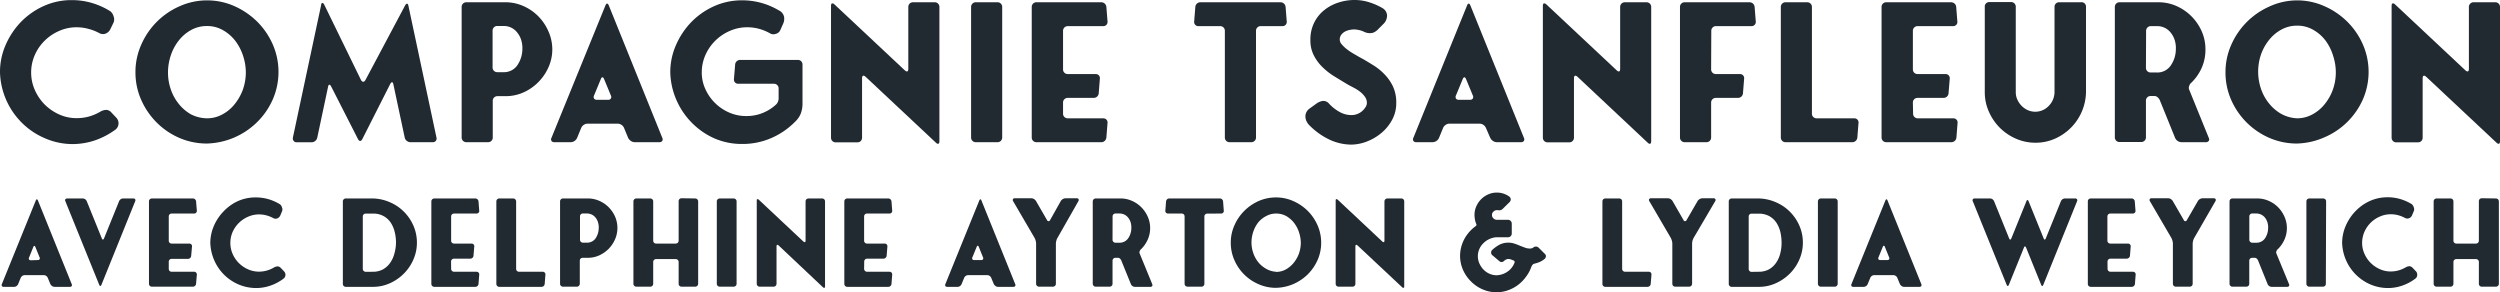 <svg id="Layer_1" data-name="Layer 1" xmlns="http://www.w3.org/2000/svg" viewBox="0 0 463.83 54.22"><defs><style>.cls-1{fill:#212931;}</style></defs><path class="cls-1" d="M36,90.38a14.28,14.28,0,0,1-3.76,2,13.06,13.06,0,0,1-4.35.72A12.84,12.84,0,0,1,22.82,92a13.46,13.46,0,0,1-4.18-2.8,13.76,13.76,0,0,1-4.11-9.38,12.46,12.46,0,0,1,1-5,14.46,14.46,0,0,1,2.81-4.3,13.74,13.74,0,0,1,4.23-3,12.48,12.48,0,0,1,5.28-1.13,13.14,13.14,0,0,1,3.73.53A13.64,13.64,0,0,1,35,68.46a1.79,1.79,0,0,1,.6.94,1.51,1.51,0,0,1,0,1.15L35,71.79a1.62,1.62,0,0,1-.82.79,1.38,1.38,0,0,1-1.27-.09,8.86,8.86,0,0,0-2-.77,8.2,8.2,0,0,0-2.18-.29,7.88,7.88,0,0,0-3.18.66,8.61,8.61,0,0,0-2.69,1.79A8.43,8.43,0,0,0,21,76.55a8,8,0,0,0-.69,3.31A7.84,7.84,0,0,0,21,83.08a8.89,8.89,0,0,0,1.82,2.68,9.13,9.13,0,0,0,2.68,1.84,7.77,7.77,0,0,0,3.25.69A8.53,8.53,0,0,0,31,88a8.89,8.89,0,0,0,2.14-.91,2.25,2.25,0,0,1,1.2-.33,1.37,1.37,0,0,1,.82.44l1,1.06A1.51,1.51,0,0,1,36,90.38Z" transform="translate(-14.53 -66.37)"/><path class="cls-1" d="M52.91,66.44A12.43,12.43,0,0,1,58,67.5a14.19,14.19,0,0,1,4.23,2.87,13.78,13.78,0,0,1,2.9,4.23,12.76,12.76,0,0,1,0,10.23A13.42,13.42,0,0,1,62.26,89a13.81,13.81,0,0,1-9.35,4,12.82,12.82,0,0,1-5-1,13.51,13.51,0,0,1-4.23-2.82,13.8,13.8,0,0,1-2.92-4.21,12.56,12.56,0,0,1-1.1-5.22,12.43,12.43,0,0,1,1.07-5.07,13.74,13.74,0,0,1,7.08-7.13A12.39,12.39,0,0,1,52.91,66.44Zm0,21.88a5.85,5.85,0,0,0,2.85-.71,7.28,7.28,0,0,0,2.3-1.91A9.4,9.4,0,0,0,59.59,83a9.76,9.76,0,0,0,.55-3.24,9.91,9.91,0,0,0-.5-3,9.39,9.39,0,0,0-1.43-2.78,7.64,7.64,0,0,0-2.29-2,5.87,5.87,0,0,0-3-.78,6.05,6.05,0,0,0-2.92.73,7.52,7.52,0,0,0-2.28,1.93,9,9,0,0,0-1.49,2.76,9.93,9.93,0,0,0-.53,3.19,9.42,9.42,0,0,0,.5,3.08,8.59,8.59,0,0,0,1.43,2.67,8,8,0,0,0,2.28,2A6.77,6.77,0,0,0,52.91,88.32Z" transform="translate(-14.53 -66.37)"/><path class="cls-1" d="M90.7,92.75A1,1,0,0,1,90,92.5a1,1,0,0,1-.38-.6L87.51,82c-.05-.23-.12-.36-.23-.37s-.22.09-.34.3l-5.2,10.27c-.12.21-.25.32-.39.32s-.27-.11-.39-.32l-5-9.81c-.12-.21-.23-.31-.34-.3s-.18.15-.23.41l-2,9.42a1.09,1.09,0,0,1-1.06.85H69.59A.68.68,0,0,1,69,92.5a.73.73,0,0,1-.13-.6l5.24-24.58c0-.26.13-.39.23-.4s.22.09.34.3l6.83,14c.12.21.26.32.41.32s.29-.11.41-.32L89.7,67.36q.18-.31.36-.3c.12,0,.2.15.25.41l5.2,24.43a.67.67,0,0,1-.71.85Z" transform="translate(-14.53 -66.37)"/><path class="cls-1" d="M108.29,66.79a8.15,8.15,0,0,1,3.31.69,8.88,8.88,0,0,1,2.77,1.88,9.12,9.12,0,0,1,1.89,2.78A8.2,8.2,0,0,1,117,75.5a8.1,8.1,0,0,1-.67,3.26,9.16,9.16,0,0,1-1.86,2.78,9,9,0,0,1-2.76,1.95,8.06,8.06,0,0,1-3.39.72h-1.48a.88.88,0,0,0-.64.25.86.86,0,0,0-.25.64v6.76a.84.84,0,0,1-.25.64.82.82,0,0,1-.63.25h-4a.86.86,0,0,1-.64-.25.88.88,0,0,1-.25-.64V67.68a.86.86,0,0,1,.89-.89Zm3.16,8.71a5.16,5.16,0,0,0-.18-1.57,4.14,4.14,0,0,0-.66-1.37,3.36,3.36,0,0,0-1.11-1,3.23,3.23,0,0,0-1.6-.37h-1.09a.86.86,0,0,0-.89.88v6.8a.86.86,0,0,0,.89.89h1.09a3,3,0,0,0,2.57-1.22A5.44,5.44,0,0,0,111.45,75.5Z" transform="translate(-14.53 -66.37)"/><path class="cls-1" d="M130.32,90.13a1.24,1.24,0,0,0-.48-.59,1.26,1.26,0,0,0-.72-.23h-5.56a1.29,1.29,0,0,0-.73.23,1.37,1.37,0,0,0-.48.59l-.74,1.8a1.31,1.31,0,0,1-.48.59,1.29,1.29,0,0,1-.73.23h-3a.61.61,0,0,1-.55-.23.58.58,0,0,1,0-.59l10-24.53c.09-.24.2-.36.32-.36s.22.12.32.36l9.91,24.53a.6.6,0,0,1,0,.59.62.62,0,0,1-.55.23H132.3a1.26,1.26,0,0,1-.72-.23,1.48,1.48,0,0,1-.52-.59Zm-3-5.24a.62.62,0,0,0,.54-.23.58.58,0,0,0,0-.59l-1.24-3c-.09-.24-.2-.36-.32-.36s-.22.12-.31.36l-1.24,3a.61.61,0,0,0,0,.59.63.63,0,0,0,.55.23Z" transform="translate(-14.53 -66.37)"/><path class="cls-1" d="M162,89a13.88,13.88,0,0,1-4.41,3,13.33,13.33,0,0,1-5.36,1.08,12.72,12.72,0,0,1-5.07-1A13.59,13.59,0,0,1,143,89.26a13.85,13.85,0,0,1-2.91-4.2,13.66,13.66,0,0,1-1.2-5.2,12.46,12.46,0,0,1,1-5,14.46,14.46,0,0,1,2.81-4.3,13.74,13.74,0,0,1,4.23-3,12.48,12.48,0,0,1,5.28-1.13A13.24,13.24,0,0,1,159,68.28a1.73,1.73,0,0,1,1,1.2,2.21,2.21,0,0,1-.12,1.17l-.6,1.35a1.23,1.23,0,0,1-.82.65,1.21,1.21,0,0,1-1.06-.09,8.68,8.68,0,0,0-2-.83,8.37,8.37,0,0,0-2.25-.3,7.88,7.88,0,0,0-3.18.66,8.69,8.69,0,0,0-4.55,4.46,8,8,0,0,0-.69,3.31,7.31,7.31,0,0,0,.65,3,8.56,8.56,0,0,0,4.39,4.37,7.73,7.73,0,0,0,3.21.67,7.88,7.88,0,0,0,3-.55,8.07,8.07,0,0,0,2.48-1.54,1.47,1.47,0,0,0,.41-.58,1.71,1.71,0,0,0,.12-.55V82.8a.86.86,0,0,0-.25-.64.88.88,0,0,0-.64-.25h-6.58a.81.81,0,0,1-.62-.24.83.83,0,0,1-.2-.64l.22-2.66a.94.94,0,0,1,.3-.64.92.92,0,0,1,.65-.24h10.66a.84.84,0,0,1,.89.88v7.3a5.26,5.26,0,0,1-.32,1.77A4.27,4.27,0,0,1,162,89Z" transform="translate(-14.53 -66.37)"/><path class="cls-1" d="M187.93,66.79a.86.86,0,0,1,.89.89V92.57c0,.26-.06.41-.18.46s-.27,0-.46-.18L175.11,80.6c-.19-.16-.34-.22-.46-.17s-.18.2-.18.46v11a.88.88,0,0,1-.24.64.86.86,0,0,1-.64.25h-4a.82.82,0,0,1-.63-.25.84.84,0,0,1-.25-.64V67.47c0-.26.06-.42.17-.46s.28,0,.46.17l13.07,12.25c.19.17.34.23.46.18s.18-.2.18-.46V67.68a.86.86,0,0,1,.88-.89Z" transform="translate(-14.53 -66.37)"/><path class="cls-1" d="M200.47,91.86a.88.88,0,0,1-.25.64.86.86,0,0,1-.64.25h-4a.82.82,0,0,1-.63-.25.84.84,0,0,1-.25-.64V67.68a.86.86,0,0,1,.88-.89h4a.86.86,0,0,1,.89.89Z" transform="translate(-14.53 -66.37)"/><path class="cls-1" d="M211.76,87.44a.82.82,0,0,0,.25.63.84.84,0,0,0,.64.25h6.55a.84.84,0,0,1,.62.25.82.82,0,0,1,.19.64l-.21,2.65a1,1,0,0,1-.3.64.92.92,0,0,1-.66.25h-12a.86.86,0,0,1-.64-.25.88.88,0,0,1-.25-.64V67.68a.86.86,0,0,1,.89-.89h12a1,1,0,0,1,.66.25,1,1,0,0,1,.3.64l.21,2.65a.81.81,0,0,1-.19.64.8.8,0,0,1-.62.25h-6.55a.86.86,0,0,0-.89.88v7.12a.86.86,0,0,0,.25.64.88.88,0,0,0,.64.25h5.13a.81.81,0,0,1,.62.24.79.79,0,0,1,.19.64l-.21,2.66a.94.94,0,0,1-.3.64.93.93,0,0,1-.65.24h-4.78a.88.88,0,0,0-.64.25.86.86,0,0,0-.25.64Z" transform="translate(-14.53 -66.37)"/><path class="cls-1" d="M248.44,71.22a.82.82,0,0,0-.63.25.84.84,0,0,0-.25.63V91.86a.86.86,0,0,1-.89.89h-4a.86.86,0,0,1-.89-.89V72.1a.84.84,0,0,0-.25-.63.82.82,0,0,0-.63-.25h-4a.79.79,0,0,1-.62-.25.78.78,0,0,1-.19-.64l.21-2.65a.94.94,0,0,1,.95-.89h14.84a1,1,0,0,1,.66.25,1,1,0,0,1,.3.64l.21,2.65a.78.78,0,0,1-.82.89Z" transform="translate(-14.53 -66.37)"/><path class="cls-1" d="M267.32,77.27c.7.41,1.43.84,2.17,1.31a10.5,10.5,0,0,1,2,1.67A8.28,8.28,0,0,1,273,82.48a7.06,7.06,0,0,1,.58,3,6.42,6.42,0,0,1-.74,3.07,8.3,8.3,0,0,1-1.91,2.4,9.58,9.58,0,0,1-2.66,1.62,8.33,8.33,0,0,1-3,.63h0a9.69,9.69,0,0,1-4.23-1,13.08,13.08,0,0,1-3.52-2.53A2.86,2.86,0,0,1,257,89a2.2,2.2,0,0,1-.26-.81,1.77,1.77,0,0,1,.1-.85,1.8,1.8,0,0,1,.59-.78l1.38-1a2.83,2.83,0,0,1,1.1-.46,1.37,1.37,0,0,1,1.2.5A7.55,7.55,0,0,0,263,87.1a4.42,4.42,0,0,0,2.26.62,2.94,2.94,0,0,0,1.17-.23,2.91,2.91,0,0,0,.9-.58,3.21,3.21,0,0,0,.59-.73,1.43,1.43,0,0,0,.21-.69,1.91,1.91,0,0,0-.34-1.13,4.11,4.11,0,0,0-.86-.92,7.79,7.79,0,0,0-1.24-.8c-.48-.25-1-.51-1.45-.8-.71-.42-1.46-.88-2.24-1.36a12.28,12.28,0,0,1-2.12-1.67,8.16,8.16,0,0,1-1.59-2.16,6,6,0,0,1-.64-2.85,7,7,0,0,1,.71-3.24,6.83,6.83,0,0,1,1.86-2.31,8.05,8.05,0,0,1,2.62-1.4,9.44,9.44,0,0,1,3-.48,8.92,8.92,0,0,1,2.69.41A11.82,11.82,0,0,1,271,67.86a1.77,1.77,0,0,1,.64.6,1.69,1.69,0,0,1,.23.76,1.94,1.94,0,0,1-.15.81,2,2,0,0,1-.47.73l-1,1a2.5,2.5,0,0,1-1,.69,2.41,2.41,0,0,1-1.51-.12,4.69,4.69,0,0,0-1.95-.5,4.29,4.29,0,0,0-.93.11,3,3,0,0,0-.87.33,2.13,2.13,0,0,0-.64.59,1.45,1.45,0,0,0-.25.88,1.3,1.3,0,0,0,.36.85,6.17,6.17,0,0,0,.93.89,10.54,10.54,0,0,0,1.35.9C266.25,76.67,266.77,77,267.32,77.27Z" transform="translate(-14.53 -66.37)"/><path class="cls-1" d="M290.23,90.13a1.37,1.37,0,0,0-.48-.59,1.31,1.31,0,0,0-.73-.23h-5.56a1.26,1.26,0,0,0-.72.23,1.24,1.24,0,0,0-.48.59l-.74,1.8a1.33,1.33,0,0,1-1.21.82h-3a.63.63,0,0,1-.55-.23.61.61,0,0,1,0-.59l9.95-24.53c.09-.24.2-.36.31-.36s.23.12.32.36l9.92,24.53a.6.6,0,0,1,0,.59.63.63,0,0,1-.55.23h-4.46a1.31,1.31,0,0,1-.73-.23,1.53,1.53,0,0,1-.51-.59Zm-3-5.24a.63.63,0,0,0,.55-.23.61.61,0,0,0,0-.59l-1.24-3c-.1-.24-.2-.36-.32-.36s-.22.12-.32.36l-1.24,3a.61.61,0,0,0,0,.59.63.63,0,0,0,.55.23Z" transform="translate(-14.53 -66.37)"/><path class="cls-1" d="M320,66.79a.88.88,0,0,1,.63.25.86.86,0,0,1,.25.64V92.57c0,.26-.06.41-.18.46s-.27,0-.46-.18L307.19,80.6c-.19-.16-.35-.22-.46-.17s-.18.2-.18.46v11a.86.86,0,0,1-.88.89h-4a.86.86,0,0,1-.64-.25.88.88,0,0,1-.25-.64V67.47c0-.26.06-.42.18-.46s.27,0,.46.17l13.07,12.25c.18.17.34.23.46.18s.17-.2.17-.46V67.68a.86.86,0,0,1,.89-.89Z" transform="translate(-14.53 -66.37)"/><path class="cls-1" d="M332,79.22a.86.86,0,0,0,.88.89h4.43a.81.81,0,0,1,.62.24.79.79,0,0,1,.19.64l-.21,2.66a.94.94,0,0,1-.3.64.93.93,0,0,1-.65.24h-4.08a.86.86,0,0,0-.88.89v6.44a.86.86,0,0,1-.89.89h-4a.86.86,0,0,1-.89-.89V67.68a.86.86,0,0,1,.25-.64.88.88,0,0,1,.64-.25h12a1,1,0,0,1,.66.25,1,1,0,0,1,.3.64l.21,2.65a.78.78,0,0,1-.81.89h-6.56a.82.82,0,0,0-.63.25.84.84,0,0,0-.25.63Z" transform="translate(-14.53 -66.37)"/><path class="cls-1" d="M358.53,88.32a.82.82,0,0,1,.62.25.79.79,0,0,1,.19.64l-.21,2.65a.92.92,0,0,1-.3.64.9.9,0,0,1-.65.25H345.82a.86.86,0,0,1-.64-.25.88.88,0,0,1-.25-.64V67.68a.86.86,0,0,1,.89-.89h4a.88.88,0,0,1,.63.25.86.86,0,0,1,.25.64V87.44a.82.82,0,0,0,.25.63.84.84,0,0,0,.64.25Z" transform="translate(-14.53 -66.37)"/><path class="cls-1" d="M369.47,87.44a.82.82,0,0,0,.25.63.84.84,0,0,0,.64.25h6.55a.84.84,0,0,1,.62.25.79.79,0,0,1,.19.64l-.21,2.65a.94.94,0,0,1-1,.89h-12a.86.86,0,0,1-.64-.25.88.88,0,0,1-.25-.64V67.68a.86.86,0,0,1,.89-.89h12a1,1,0,0,1,.66.25.94.94,0,0,1,.3.64l.21,2.65a.78.78,0,0,1-.19.64.8.8,0,0,1-.62.25h-6.55a.86.86,0,0,0-.89.88v7.12a.86.86,0,0,0,.25.64.88.88,0,0,0,.64.25h5.13a.81.81,0,0,1,.62.24.83.83,0,0,1,.2.64l-.22,2.66a.94.94,0,0,1-.3.64.92.92,0,0,1-.65.24h-4.78a.88.88,0,0,0-.64.25.86.86,0,0,0-.25.64Z" transform="translate(-14.53 -66.37)"/><path class="cls-1" d="M401.3,67a.86.86,0,0,1,.25.64V83.47h0a9.63,9.63,0,0,1-5.74,8.62,8.78,8.78,0,0,1-3.65.76,9,9,0,0,1-3.54-.72,9.81,9.81,0,0,1-3-2,9.71,9.71,0,0,1-2.07-3,8.83,8.83,0,0,1-.78-3.7V67.68A.86.86,0,0,1,383,67a.88.88,0,0,1,.63-.25h4a.86.86,0,0,1,.89.89V83.47a3.3,3.3,0,0,0,.28,1.35A3.94,3.94,0,0,0,389.6,86a3.8,3.8,0,0,0,1.13.8,3.44,3.44,0,0,0,3.88-.75,3.72,3.72,0,0,0,1.1-2.53h0V67.68a.84.84,0,0,1,.88-.89h4A.86.86,0,0,1,401.3,67Z" transform="translate(-14.53 -66.37)"/><path class="cls-1" d="M424.32,91.93a.58.58,0,0,1,0,.59.62.62,0,0,1-.55.23h-4.49a1.29,1.29,0,0,1-.73-.23,1.31,1.31,0,0,1-.48-.59L415.26,85a1.5,1.5,0,0,0-.43-.59.93.93,0,0,0-.57-.23h-.7a.88.88,0,0,0-.64.25.86.86,0,0,0-.25.64v6.76a.86.86,0,0,1-.88.89h-4a.86.86,0,0,1-.64-.25.88.88,0,0,1-.25-.64V67.68a.86.86,0,0,1,.89-.89H415a8.15,8.15,0,0,1,3.31.69,9,9,0,0,1,2.77,1.88A9.12,9.12,0,0,1,423,72.14a8.2,8.2,0,0,1,.71,3.36A8.35,8.35,0,0,1,423,79a9.06,9.06,0,0,1-2.11,2.91,1.68,1.68,0,0,0-.21.46.78.78,0,0,0,0,.6Zm-11.65-13a.86.86,0,0,0,.89.89h1.09a3,3,0,0,0,2.57-1.22,5.36,5.36,0,0,0,1-3.07,4.86,4.86,0,0,0-.17-1.57,4.14,4.14,0,0,0-.66-1.37,3.36,3.36,0,0,0-1.11-1,3.23,3.23,0,0,0-1.6-.37h-1.09a.86.86,0,0,0-.89.88Z" transform="translate(-14.53 -66.37)"/><path class="cls-1" d="M440.68,66.44a12.34,12.34,0,0,1,5.06,1.06A13.94,13.94,0,0,1,450,70.37a13.64,13.64,0,0,1,2.91,4.23,12.76,12.76,0,0,1,0,10.23,13.63,13.63,0,0,1-7.09,7A13.43,13.43,0,0,1,440.68,93a12.79,12.79,0,0,1-5-1,13.64,13.64,0,0,1-7.15-7,12.56,12.56,0,0,1-1.1-5.22,12.43,12.43,0,0,1,1.06-5.07,13.84,13.84,0,0,1,7.08-7.13A12.44,12.44,0,0,1,440.68,66.44Zm0,21.88a5.9,5.9,0,0,0,2.85-.71,7.39,7.39,0,0,0,2.3-1.91A9.15,9.15,0,0,0,447.35,83a9.51,9.51,0,0,0,.55-3.24,9.89,9.89,0,0,0-.49-3A9.18,9.18,0,0,0,446,73.91a7.48,7.48,0,0,0-2.28-2,5.9,5.9,0,0,0-3-.78,6,6,0,0,0-2.92.73,7.44,7.44,0,0,0-2.29,1.93A9.14,9.14,0,0,0,434,76.53a9.89,9.89,0,0,0,0,6.27,8.61,8.61,0,0,0,1.44,2.67,7.88,7.88,0,0,0,2.28,2A6.77,6.77,0,0,0,440.68,88.32Z" transform="translate(-14.53 -66.37)"/><path class="cls-1" d="M477.47,66.79a.86.86,0,0,1,.89.89V92.57c0,.26-.06.41-.18.46s-.27,0-.46-.18L464.65,80.6c-.19-.16-.34-.22-.46-.17s-.18.2-.18.46v11a.88.88,0,0,1-.24.64.86.86,0,0,1-.64.25h-4a.82.82,0,0,1-.63-.25.84.84,0,0,1-.25-.64V67.47c0-.26.06-.42.17-.46s.28,0,.46.17l13.07,12.25c.19.17.34.23.46.18s.18-.2.18-.46V67.68a.86.86,0,0,1,.88-.89Z" transform="translate(-14.53 -66.37)"/><path class="cls-1" d="M23.4,117.93a.83.83,0,0,0-.3-.37.76.76,0,0,0-.46-.14H19.13a.8.8,0,0,0-.46.14.83.83,0,0,0-.3.37l-.47,1.14a.83.83,0,0,1-.3.37.77.77,0,0,1-.46.15h-1.9a.35.35,0,0,1-.36-.52l6.29-15.5c.06-.15.12-.22.2-.22s.14.07.2.22l6.26,15.5a.37.37,0,0,1,0,.37.39.39,0,0,1-.35.15H24.66a.77.77,0,0,1-.46-.15,1.06,1.06,0,0,1-.33-.37Zm-1.87-3.31a.39.39,0,0,0,.34-.14.37.37,0,0,0,0-.37l-.78-1.93C21,112,21,112,20.9,112s-.14.07-.2.22l-.78,1.93a.37.37,0,0,0,0,.37.39.39,0,0,0,.34.14Z" transform="translate(-14.53 -66.37)"/><path class="cls-1" d="M29.87,103.19a.81.81,0,0,1,.46.15.83.83,0,0,1,.3.37l2.79,6.89c.06.14.13.22.2.22s.15-.08.21-.22l2.79-6.89a.83.83,0,0,1,.3-.37.79.79,0,0,1,.46-.15h1.88a.4.4,0,0,1,.35.15.4.4,0,0,1,0,.37l-6.26,15.5c-.06.14-.13.22-.2.22s-.15-.08-.21-.22l-6.28-15.5a.37.37,0,0,1,0-.37.39.39,0,0,1,.35-.15Z" transform="translate(-14.53 -66.37)"/><path class="cls-1" d="M45.84,116.23a.53.53,0,0,0,.55.56h4.14a.47.47,0,0,1,.39.16.5.5,0,0,1,.13.4L50.91,119a.58.58,0,0,1-.19.4.6.6,0,0,1-.41.16H42.73a.58.58,0,0,1-.41-.16.55.55,0,0,1-.15-.4V103.75a.55.55,0,0,1,.15-.4.58.58,0,0,1,.41-.16h7.58a.6.6,0,0,1,.41.16.58.58,0,0,1,.19.4l.14,1.68a.5.5,0,0,1-.13.4.47.47,0,0,1-.39.16H46.39a.57.57,0,0,0-.4.15.58.58,0,0,0-.15.41V111a.58.58,0,0,0,.15.41.57.57,0,0,0,.4.15h3.25a.5.5,0,0,1,.39.16.46.46,0,0,1,.12.4L50,113.84a.63.63,0,0,1-.19.4.61.61,0,0,1-.42.16h-3a.57.57,0,0,0-.4.15.58.58,0,0,0-.15.41Z" transform="translate(-14.53 -66.37)"/><path class="cls-1" d="M67.1,118.09a8.68,8.68,0,0,1-2.37,1.26,8.06,8.06,0,0,1-2.75.46,8.41,8.41,0,0,1-3.2-.67,8.59,8.59,0,0,1-4.47-4.41,8.76,8.76,0,0,1-.76-3.28,8,8,0,0,1,.65-3.14A8.91,8.91,0,0,1,56,105.6a8.6,8.6,0,0,1,2.67-1.92A7.93,7.93,0,0,1,62,103a8.36,8.36,0,0,1,2.36.33,9.11,9.11,0,0,1,2.11.94,1.06,1.06,0,0,1,.38.6.89.89,0,0,1,0,.72l-.33.79a1.06,1.06,0,0,1-.52.5.89.89,0,0,1-.8-.06,5.82,5.82,0,0,0-1.24-.49,5.22,5.22,0,0,0-1.38-.18,5,5,0,0,0-2,.42,5.54,5.54,0,0,0-2.88,2.81,5.09,5.09,0,0,0-.43,2.1,5,5,0,0,0,.42,2,5.54,5.54,0,0,0,2.84,2.85,5,5,0,0,0,2.06.44,5.45,5.45,0,0,0,2.75-.76,1.46,1.46,0,0,1,.76-.22,1,1,0,0,1,.52.28l.64.68a.88.88,0,0,1,.23.61A.89.89,0,0,1,67.1,118.09Z" transform="translate(-14.53 -66.37)"/><path class="cls-1" d="M83.7,103.19a8.39,8.39,0,0,1,3.14.69,8.13,8.13,0,0,1,2.6,1.74,8.36,8.36,0,0,1,1.78,2.59,7.82,7.82,0,0,1,.66,3.19,7.67,7.67,0,0,1-.64,3.09,8.36,8.36,0,0,1-1.74,2.6,8.63,8.63,0,0,1-2.59,1.81,7.59,7.59,0,0,1-3.21.69h-5a.56.56,0,0,1-.4-.16.52.52,0,0,1-.16-.4V103.75a.52.52,0,0,1,.16-.4.56.56,0,0,1,.4-.16Zm0,13.6a3.87,3.87,0,0,0,1.84-.42,4,4,0,0,0,1.33-1.17,5.2,5.2,0,0,0,.81-1.71A7.77,7.77,0,0,0,88,111.4a8.4,8.4,0,0,0-.24-2,5.46,5.46,0,0,0-.75-1.74,3.71,3.71,0,0,0-1.32-1.2A3.89,3.89,0,0,0,83.7,106H82.4a.54.54,0,0,0-.4.15.54.54,0,0,0-.16.41v9.68a.55.55,0,0,0,.56.56Z" transform="translate(-14.53 -66.37)"/><path class="cls-1" d="M98.23,116.23a.51.51,0,0,0,.16.4.52.52,0,0,0,.4.16h4.14a.5.5,0,0,1,.39.16.46.46,0,0,1,.12.4l-.13,1.68a.63.63,0,0,1-.19.4.6.6,0,0,1-.41.16H95.12a.58.58,0,0,1-.4-.16.56.56,0,0,1-.16-.4V103.75a.56.56,0,0,1,.16-.4.58.58,0,0,1,.4-.16h7.59a.6.6,0,0,1,.41.16.63.63,0,0,1,.19.4l.13,1.68a.46.46,0,0,1-.12.4.5.5,0,0,1-.39.16H98.79a.55.55,0,0,0-.4.15.54.54,0,0,0-.16.41V111a.54.54,0,0,0,.16.41.55.55,0,0,0,.4.15H102a.51.51,0,0,1,.4.16.53.53,0,0,1,.12.4l-.14,1.68a.55.55,0,0,1-.19.4.6.6,0,0,1-.41.16h-3a.55.55,0,0,0-.4.15.54.54,0,0,0-.16.41Z" transform="translate(-14.53 -66.37)"/><path class="cls-1" d="M115.21,116.79a.49.49,0,0,1,.51.56l-.13,1.68a.6.6,0,0,1-.61.56h-7.8a.54.54,0,0,1-.4-.16.52.52,0,0,1-.16-.4V103.75a.52.52,0,0,1,.16-.4.54.54,0,0,1,.4-.16h2.55a.55.55,0,0,1,.56.56v12.48a.54.54,0,0,0,.15.4.54.54,0,0,0,.41.16Z" transform="translate(-14.53 -66.37)"/><path class="cls-1" d="M123.62,103.19a5.19,5.19,0,0,1,2.09.44,5.64,5.64,0,0,1,1.74,1.18,5.84,5.84,0,0,1,1.2,1.76,5.29,5.29,0,0,1,0,4.18,6,6,0,0,1-1.17,1.76,6,6,0,0,1-1.75,1.23,5.09,5.09,0,0,1-2.13.46h-.94a.58.58,0,0,0-.41.15.57.57,0,0,0-.15.4V119a.55.55,0,0,1-.56.56H119a.54.54,0,0,1-.4-.16.52.52,0,0,1-.16-.4V103.75a.52.52,0,0,1,.16-.4.54.54,0,0,1,.4-.16Zm2,5.5a3.28,3.28,0,0,0-.12-1,2.54,2.54,0,0,0-.41-.86,2.19,2.19,0,0,0-.7-.62,2.15,2.15,0,0,0-1-.23h-.69a.52.52,0,0,0-.56.56v4.29a.54.54,0,0,0,.15.4.54.54,0,0,0,.41.16h.69a1.9,1.9,0,0,0,1.62-.77A3.42,3.42,0,0,0,125.61,108.69Z" transform="translate(-14.53 -66.37)"/><path class="cls-1" d="M143.5,103.19a.58.58,0,0,1,.4.16.56.56,0,0,1,.16.4V119a.56.56,0,0,1-.16.4.58.58,0,0,1-.4.16H141a.58.58,0,0,1-.41-.16.55.55,0,0,1-.15-.4V115a.54.54,0,0,0-.16-.41.55.55,0,0,0-.4-.15h-3.6a.54.54,0,0,0-.4.15.54.54,0,0,0-.16.41V119a.52.52,0,0,1-.16.4.56.56,0,0,1-.4.16h-2.55a.56.56,0,0,1-.4-.16.52.52,0,0,1-.16-.4V103.75a.52.52,0,0,1,.16-.4.56.56,0,0,1,.4-.16h2.55a.56.56,0,0,1,.4.16.52.52,0,0,1,.16.4V111a.54.54,0,0,0,.16.41.54.54,0,0,0,.4.15h3.6a.55.55,0,0,0,.4-.15.54.54,0,0,0,.16-.41v-7.29a.55.55,0,0,1,.15-.4.58.58,0,0,1,.41-.16Z" transform="translate(-14.53 -66.37)"/><path class="cls-1" d="M151.19,119a.52.52,0,0,1-.16.4.56.56,0,0,1-.4.16h-2.55a.56.56,0,0,1-.4-.16.52.52,0,0,1-.16-.4V103.75a.52.52,0,0,1,.16-.4.56.56,0,0,1,.4-.16h2.55a.56.56,0,0,1,.4.16.52.52,0,0,1,.16.4Z" transform="translate(-14.53 -66.37)"/><path class="cls-1" d="M167.05,103.19a.58.58,0,0,1,.4.16.55.55,0,0,1,.15.4v15.72c0,.17,0,.26-.11.29s-.17,0-.29-.11L159,111.92c-.12-.11-.22-.15-.29-.12s-.11.13-.11.29V119a.55.55,0,0,1-.56.56h-2.55a.54.54,0,0,1-.4-.16.52.52,0,0,1-.16-.4V103.62c0-.17,0-.26.11-.29s.17,0,.29.11l8.25,7.74c.12.1.22.14.3.11s.11-.13.11-.29v-7.25a.55.55,0,0,1,.15-.4.58.58,0,0,1,.41-.16Z" transform="translate(-14.53 -66.37)"/><path class="cls-1" d="M174.85,116.23a.55.55,0,0,0,.56.56h4.14a.49.49,0,0,1,.51.56l-.13,1.68a.6.6,0,0,1-.61.56h-7.58a.56.56,0,0,1-.4-.16.52.52,0,0,1-.16-.4V103.75a.52.52,0,0,1,.16-.4.56.56,0,0,1,.4-.16h7.58a.6.6,0,0,1,.61.56l.13,1.68a.49.49,0,0,1-.51.56h-4.14a.54.54,0,0,0-.4.15.54.54,0,0,0-.16.41V111a.54.54,0,0,0,.16.41.54.54,0,0,0,.4.15h3.24a.47.47,0,0,1,.39.16.5.5,0,0,1,.13.4l-.14,1.68a.58.58,0,0,1-.19.4.6.6,0,0,1-.41.16h-3a.54.54,0,0,0-.4.15.54.54,0,0,0-.16.41Z" transform="translate(-14.53 -66.37)"/><path class="cls-1" d="M198.44,117.93a.83.83,0,0,0-.3-.37.76.76,0,0,0-.46-.14h-3.51a.78.78,0,0,0-.46.14.83.83,0,0,0-.3.37l-.47,1.14a.83.83,0,0,1-.3.37.77.77,0,0,1-.46.15h-1.9a.4.4,0,0,1-.35-.15.4.4,0,0,1,0-.37l6.29-15.5c.06-.15.12-.22.2-.22s.14.07.2.22l6.26,15.5a.37.37,0,0,1,0,.37.39.39,0,0,1-.35.15H199.7a.77.77,0,0,1-.46-.15,1.06,1.06,0,0,1-.33-.37Zm-1.88-3.31a.41.41,0,0,0,.35-.14.37.37,0,0,0,0-.37l-.78-1.93c-.06-.15-.13-.22-.2-.22s-.14.07-.2.22l-.79,1.93a.37.37,0,0,0,0,.37.39.39,0,0,0,.34.14Z" transform="translate(-14.53 -66.37)"/><path class="cls-1" d="M210.7,110.55a1.8,1.8,0,0,0-.19.5,2.35,2.35,0,0,0-.08.55V119a.52.52,0,0,1-.16.4.54.54,0,0,1-.4.16h-2.55a.56.56,0,0,1-.4-.16.52.52,0,0,1-.16-.4v-7.45a2,2,0,0,0-.09-.55,2.16,2.16,0,0,0-.2-.5l-4-6.85a.35.35,0,0,1,0-.34.33.33,0,0,1,.32-.15h3.11a.85.85,0,0,1,.48.15,1,1,0,0,1,.35.34l2.06,3.56a.31.31,0,0,0,.28.2.32.32,0,0,0,.28-.2l2-3.56a1.08,1.08,0,0,1,.36-.34,1,1,0,0,1,.49-.15h2.11a.33.33,0,0,1,.32.15.35.35,0,0,1,0,.34Z" transform="translate(-14.53 -66.37)"/><path class="cls-1" d="M228.3,119.07a.4.4,0,0,1,0,.37.4.4,0,0,1-.35.15H225.1a.79.79,0,0,1-.46-.15.83.83,0,0,1-.3-.37l-1.77-4.36a1,1,0,0,0-.26-.37.55.55,0,0,0-.36-.14h-.45a.55.55,0,0,0-.4.15.54.54,0,0,0-.16.4V119a.52.52,0,0,1-.16.4.54.54,0,0,1-.4.16h-2.55a.55.55,0,0,1-.56-.56V103.75a.55.55,0,0,1,.56-.56h4.61a5.16,5.16,0,0,1,2.09.44,5.64,5.64,0,0,1,1.74,1.18,5.84,5.84,0,0,1,1.2,1.76,5.14,5.14,0,0,1,.45,2.12,5.22,5.22,0,0,1-.48,2.2,5.74,5.74,0,0,1-1.33,1.83,1.12,1.12,0,0,0-.14.29.5.5,0,0,0,0,.38Zm-7.36-8.23a.51.51,0,0,0,.16.4.52.52,0,0,0,.4.16h.69a1.9,1.9,0,0,0,1.62-.77,3.35,3.35,0,0,0,.62-1.94,3.27,3.27,0,0,0-.11-1,2.55,2.55,0,0,0-.42-.86,2.09,2.09,0,0,0-.7-.62,2.12,2.12,0,0,0-1-.23h-.69a.55.55,0,0,0-.4.15.54.54,0,0,0-.16.41Z" transform="translate(-14.53 -66.37)"/><path class="cls-1" d="M238.54,106a.55.55,0,0,0-.4.15.54.54,0,0,0-.16.41V119a.55.55,0,0,1-.15.4.58.58,0,0,1-.41.16h-2.55a.58.58,0,0,1-.4-.16.56.56,0,0,1-.16-.4V106.55a.58.58,0,0,0-.15-.41.57.57,0,0,0-.4-.15h-2.51a.5.5,0,0,1-.39-.16.46.46,0,0,1-.12-.4l.13-1.68a.63.63,0,0,1,.19-.4.61.61,0,0,1,.42-.16h9.37a.6.6,0,0,1,.41.16.63.63,0,0,1,.19.4l.13,1.68a.46.46,0,0,1-.12.4.5.5,0,0,1-.39.16Z" transform="translate(-14.53 -66.37)"/><path class="cls-1" d="M251.27,103a7.77,7.77,0,0,1,3.19.67,8.86,8.86,0,0,1,2.68,1.81,8.75,8.75,0,0,1,1.83,2.67,8,8,0,0,1,.68,3.24,7.85,7.85,0,0,1-.67,3.23,8.8,8.8,0,0,1-1.81,2.64,8.92,8.92,0,0,1-2.66,1.8,8.64,8.64,0,0,1-3.24.71,7.87,7.87,0,0,1-3.18-.65,8.55,8.55,0,0,1-4.52-4.44,7.92,7.92,0,0,1-.69-3.29,7.78,7.78,0,0,1,.67-3.2,8.69,8.69,0,0,1,1.81-2.67,8.85,8.85,0,0,1,2.66-1.84A8,8,0,0,1,251.27,103Zm0,13.82a3.75,3.75,0,0,0,1.8-.45,4.9,4.9,0,0,0,1.45-1.2,5.89,5.89,0,0,0,1-1.74,6.07,6.07,0,0,0,.35-2,6.23,6.23,0,0,0-.32-1.92,5.69,5.69,0,0,0-.9-1.75,5,5,0,0,0-1.44-1.28,3.81,3.81,0,0,0-1.9-.49,3.76,3.76,0,0,0-1.85.46A4.69,4.69,0,0,0,248,107.6a5.84,5.84,0,0,0-.94,1.74,6.34,6.34,0,0,0-.34,2,6.07,6.07,0,0,0,.32,1.94,5.6,5.6,0,0,0,.9,1.69,5.11,5.11,0,0,0,1.45,1.24A4.17,4.17,0,0,0,251.27,116.79Z" transform="translate(-14.53 -66.37)"/><path class="cls-1" d="M274.5,103.19a.58.58,0,0,1,.41.16.55.55,0,0,1,.15.4v15.72c0,.17,0,.26-.11.29s-.17,0-.29-.11l-8.25-7.73c-.12-.11-.22-.15-.29-.12s-.12.13-.12.29V119a.55.55,0,0,1-.15.4.58.58,0,0,1-.4.16H262.9a.58.58,0,0,1-.41-.16.55.55,0,0,1-.15-.4V103.62c0-.17,0-.26.11-.29s.17,0,.29.11l8.25,7.74c.12.1.22.14.29.11s.11-.13.11-.29v-7.25a.55.55,0,0,1,.56-.56Z" transform="translate(-14.53 -66.37)"/><path class="cls-1" d="M301.35,113.89a.75.75,0,0,1-.21.49,4.29,4.29,0,0,1-.77.51,5.52,5.52,0,0,1-1.16.4.61.61,0,0,0-.34.21,1.29,1.29,0,0,0-.22.37,6.79,6.79,0,0,1-1,1.85,7.16,7.16,0,0,1-1.46,1.5,6.94,6.94,0,0,1-1.86,1,6.21,6.21,0,0,1-2.16.37,6.3,6.3,0,0,1-2.53-.52,6.78,6.78,0,0,1-2.16-1.45,6.93,6.93,0,0,1-1.5-2.15,6.46,6.46,0,0,1-.56-2.65,6.69,6.69,0,0,1,.74-3,7.11,7.11,0,0,1,2.14-2.48.38.38,0,0,0,.15-.19.27.27,0,0,0,0-.17l0,0a3.5,3.5,0,0,1-.26-.83,4.53,4.53,0,0,1-.09-.91,3.82,3.82,0,0,1,.32-1.56,4.26,4.26,0,0,1,2.19-2.23,3.83,3.83,0,0,1,1.62-.35,3.87,3.87,0,0,1,2.37.78.65.65,0,0,1,.22.51.7.7,0,0,1-.24.5v0l-1.25,1.23a1,1,0,0,1-.41.24.74.74,0,0,1-.44,0l-.12,0h-.13a.9.9,0,0,0-.61.26.81.81,0,0,0-.28.64.82.82,0,0,0,.25.61.91.91,0,0,0,.64.28h2.06a.7.7,0,0,1,.52.21.74.74,0,0,1,.2.51v1.81a.69.69,0,0,1-.72.71h-2.19a3.92,3.92,0,0,0-1.33.37,3.83,3.83,0,0,0-1.07.78,3.36,3.36,0,0,0-.72,1.07,3.28,3.28,0,0,0-.26,1.3,3.41,3.41,0,0,0,.28,1.33,4.12,4.12,0,0,0,.75,1.13,3.53,3.53,0,0,0,1.11.78,3.3,3.3,0,0,0,1.37.29,3.79,3.79,0,0,0,2-.68,3.47,3.47,0,0,0,1.29-1.65.25.25,0,0,0,0-.24.45.45,0,0,0-.13-.16l-.53-.2a1.32,1.32,0,0,0-.48-.09,1,1,0,0,0-.47.12,2.46,2.46,0,0,0-.4.3.59.59,0,0,1-.78,0l-1.3-1.1a.63.63,0,0,1-.25-.45.73.73,0,0,1,.16-.51,6.81,6.81,0,0,1,1.37-1,3.57,3.57,0,0,1,1.67-.39,3.4,3.4,0,0,1,1.09.17c.35.11.69.24,1,.38l1,.38a2.59,2.59,0,0,0,.9.16,1,1,0,0,0,.65-.2.76.76,0,0,1,.55-.16.7.7,0,0,1,.43.21l1.19,1.18A.64.64,0,0,1,301.35,113.89Z" transform="translate(-14.53 -66.37)"/><path class="cls-1" d="M320.41,116.79a.51.51,0,0,1,.4.16.53.53,0,0,1,.12.4l-.14,1.68a.55.55,0,0,1-.19.4.6.6,0,0,1-.41.16h-7.8a.58.58,0,0,1-.41-.16.55.55,0,0,1-.15-.4V103.75a.55.55,0,0,1,.15-.4.58.58,0,0,1,.41-.16h2.55a.58.58,0,0,1,.4.16.55.55,0,0,1,.15.4v12.48a.54.54,0,0,0,.16.4.52.52,0,0,0,.4.16Z" transform="translate(-14.53 -66.37)"/><path class="cls-1" d="M328.73,110.55a2.77,2.77,0,0,0-.19.5,2.3,2.3,0,0,0-.07.55V119a.56.56,0,0,1-.16.4.58.58,0,0,1-.4.16h-2.55a.58.58,0,0,1-.41-.16.55.55,0,0,1-.15-.4v-7.45a2,2,0,0,0-.09-.55,2.73,2.73,0,0,0-.2-.5l-4-6.85a.33.33,0,0,1,0-.34.34.34,0,0,1,.33-.15H324a.9.9,0,0,1,.48.15,1.14,1.14,0,0,1,.35.34l2.05,3.56a.32.32,0,0,0,.28.2.31.31,0,0,0,.28-.2l2.06-3.56a1.11,1.11,0,0,1,.85-.49h2.1a.34.34,0,0,1,.33.15.33.33,0,0,1,0,.34Z" transform="translate(-14.53 -66.37)"/><path class="cls-1" d="M340.83,103.19a8.44,8.44,0,0,1,3.15.69,8.24,8.24,0,0,1,2.6,1.74,8.36,8.36,0,0,1,1.78,2.59,7.82,7.82,0,0,1,.66,3.19,7.67,7.67,0,0,1-.64,3.09,8.36,8.36,0,0,1-1.74,2.6,8.67,8.67,0,0,1-2.6,1.81,7.52,7.52,0,0,1-3.21.69h-5a.54.54,0,0,1-.4-.16.52.52,0,0,1-.16-.4V103.75a.52.52,0,0,1,.16-.4.54.54,0,0,1,.4-.16Zm0,13.6a3.91,3.91,0,0,0,1.85-.42A4,4,0,0,0,344,115.2a5.19,5.19,0,0,0,.8-1.71,7.77,7.77,0,0,0,.27-2.09,8.93,8.93,0,0,0-.23-2,5.46,5.46,0,0,0-.75-1.74,3.8,3.8,0,0,0-1.32-1.2,4,4,0,0,0-1.95-.45h-1.29a.52.52,0,0,0-.56.56v9.68a.54.54,0,0,0,.15.4.54.54,0,0,0,.41.16Z" transform="translate(-14.53 -66.37)"/><path class="cls-1" d="M355.48,119a.52.52,0,0,1-.16.4.54.54,0,0,1-.4.16h-2.55a.55.55,0,0,1-.56-.56V103.75a.55.55,0,0,1,.56-.56h2.55a.54.54,0,0,1,.4.16.52.52,0,0,1,.16.4Z" transform="translate(-14.53 -66.37)"/><path class="cls-1" d="M366.55,117.93a.83.83,0,0,0-.3-.37.76.76,0,0,0-.46-.14h-3.51a.78.78,0,0,0-.46.14.83.83,0,0,0-.3.37l-.47,1.14a.83.83,0,0,1-.3.37.79.79,0,0,1-.46.15h-1.9a.39.39,0,0,1-.35-.15.37.37,0,0,1,0-.37l6.29-15.5c.06-.15.12-.22.2-.22s.14.07.2.22l6.26,15.5a.37.37,0,0,1,0,.37.39.39,0,0,1-.35.15H367.8a.76.76,0,0,1-.45-.15,1,1,0,0,1-.33-.37Zm-1.88-3.31a.41.41,0,0,0,.35-.14.37.37,0,0,0,0-.37l-.78-1.93c-.06-.15-.13-.22-.2-.22s-.14.07-.2.22l-.79,1.93a.4.4,0,0,0,0,.37.42.42,0,0,0,.35.14Z" transform="translate(-14.53 -66.37)"/><path class="cls-1" d="M393.63,119.21c-.06.14-.12.22-.2.22s-.14-.08-.2-.22l-2.79-6.89c-.06-.15-.13-.23-.21-.23s-.14.08-.2.23l-2.79,6.89c-.06.14-.13.22-.2.22s-.15-.08-.21-.22l-6.28-15.5a.37.37,0,0,1,0-.37.39.39,0,0,1,.35-.15h2.84a.79.79,0,0,1,.46.15.83.83,0,0,1,.3.37l2.79,6.89c.06.14.13.22.21.22s.14-.08.2-.22l2.79-6.89c.06-.15.13-.23.2-.23s.14.08.21.23l2.79,6.89c.06.14.13.22.2.22s.14-.08.2-.22l2.8-6.89a.83.83,0,0,1,.3-.37.79.79,0,0,1,.46-.15h1.88a.35.35,0,0,1,.36.52Z" transform="translate(-14.53 -66.37)"/><path class="cls-1" d="M405.55,116.23a.54.54,0,0,0,.16.4.52.52,0,0,0,.4.16h4.14a.5.5,0,0,1,.39.16.46.46,0,0,1,.12.4l-.13,1.68a.63.63,0,0,1-.19.4.6.6,0,0,1-.41.16h-7.59a.58.58,0,0,1-.4-.16.55.55,0,0,1-.15-.4V103.75a.55.55,0,0,1,.15-.4.58.58,0,0,1,.4-.16H410a.6.6,0,0,1,.41.16.63.63,0,0,1,.19.4l.13,1.68a.46.46,0,0,1-.12.4.5.5,0,0,1-.39.16h-4.14a.55.55,0,0,0-.4.15.58.58,0,0,0-.16.41V111a.58.58,0,0,0,.16.41.55.55,0,0,0,.4.15h3.24a.51.51,0,0,1,.4.16.53.53,0,0,1,.12.4l-.13,1.68a.62.62,0,0,1-.61.56h-3a.55.55,0,0,0-.4.15.58.58,0,0,0-.16.41Z" transform="translate(-14.53 -66.37)"/><path class="cls-1" d="M421.61,110.55a2.18,2.18,0,0,0-.19.5,2.35,2.35,0,0,0-.08.55V119a.52.52,0,0,1-.16.4.54.54,0,0,1-.4.16h-2.55a.55.55,0,0,1-.56-.56v-7.45a2,2,0,0,0-.09-.55,2.16,2.16,0,0,0-.2-.5l-4-6.85a.35.35,0,0,1,0-.34.33.33,0,0,1,.33-.15h3.1a.85.85,0,0,1,.48.15,1,1,0,0,1,.35.34l2.06,3.56a.31.31,0,0,0,.28.2.32.32,0,0,0,.28-.2l2.06-3.56a1,1,0,0,1,.35-.34,1,1,0,0,1,.5-.15h2.1a.33.33,0,0,1,.32.15.35.35,0,0,1,0,.34Z" transform="translate(-14.53 -66.37)"/><path class="cls-1" d="M439.21,119.07a.37.37,0,0,1,0,.37.39.39,0,0,1-.35.15H436a.81.81,0,0,1-.46-.15.83.83,0,0,1-.3-.37l-1.76-4.36a.91.91,0,0,0-.27-.37.55.55,0,0,0-.36-.14h-.45a.55.55,0,0,0-.4.15.58.58,0,0,0-.16.4V119a.55.55,0,0,1-.15.4.58.58,0,0,1-.41.16h-2.55a.58.58,0,0,1-.4-.16.55.55,0,0,1-.15-.4V103.75a.55.55,0,0,1,.15-.4.58.58,0,0,1,.4-.16h4.61a5.16,5.16,0,0,1,2.09.44,5.57,5.57,0,0,1,1.75,1.18,5.82,5.82,0,0,1,1.19,1.76,5.14,5.14,0,0,1,.45,2.12,5.22,5.22,0,0,1-.48,2.2,5.74,5.74,0,0,1-1.33,1.83,1.12,1.12,0,0,0-.14.29.5.5,0,0,0,0,.38Zm-7.36-8.23a.54.54,0,0,0,.16.4.52.52,0,0,0,.4.16h.7a1.9,1.9,0,0,0,1.62-.77,3.42,3.42,0,0,0,.61-1.94,3,3,0,0,0-.11-1,2.74,2.74,0,0,0-.41-.86,2.23,2.23,0,0,0-.71-.62,2.11,2.11,0,0,0-1-.23h-.7a.55.55,0,0,0-.4.15.58.58,0,0,0-.16.41Z" transform="translate(-14.53 -66.37)"/><path class="cls-1" d="M446.05,119a.55.55,0,0,1-.15.4.58.58,0,0,1-.41.16H443a.58.58,0,0,1-.41-.16.55.55,0,0,1-.15-.4V103.75a.55.55,0,0,1,.15-.4.58.58,0,0,1,.41-.16h2.54a.58.58,0,0,1,.41.16.55.55,0,0,1,.15.4Z" transform="translate(-14.53 -66.37)"/><path class="cls-1" d="M462.62,118.09a8.68,8.68,0,0,1-2.37,1.26,8.06,8.06,0,0,1-2.75.46,8.32,8.32,0,0,1-3.19-.67,8.66,8.66,0,0,1-4.48-4.41,8.76,8.76,0,0,1-.76-3.28,8,8,0,0,1,.65-3.14,9.1,9.1,0,0,1,1.78-2.71,8.6,8.6,0,0,1,2.67-1.92,7.93,7.93,0,0,1,3.33-.71,8.36,8.36,0,0,1,2.36.33,9.19,9.19,0,0,1,2.12.94,1.18,1.18,0,0,1,.38.6.89.89,0,0,1,0,.72l-.33.79a1.06,1.06,0,0,1-.52.5.89.89,0,0,1-.8-.06,5.82,5.82,0,0,0-1.24-.49,5.22,5.22,0,0,0-1.38-.18,5,5,0,0,0-2,.42,5.47,5.47,0,0,0-2.87,2.81,5.1,5.1,0,0,0-.44,2.1,4.87,4.87,0,0,0,.43,2,5.45,5.45,0,0,0,1.15,1.69,5.59,5.59,0,0,0,1.69,1.16,4.9,4.9,0,0,0,2.05.44,5.62,5.62,0,0,0,1.4-.19,5.7,5.7,0,0,0,1.35-.57,1.48,1.48,0,0,1,.76-.22,1,1,0,0,1,.52.28l.65.68a.88.88,0,0,1,.22.61A.86.86,0,0,1,462.62,118.09Z" transform="translate(-14.53 -66.37)"/><path class="cls-1" d="M477.59,103.19a.58.58,0,0,1,.4.16.56.56,0,0,1,.16.4V119a.56.56,0,0,1-.16.4.58.58,0,0,1-.4.16H475a.58.58,0,0,1-.41-.16.55.55,0,0,1-.15-.4V115a.54.54,0,0,0-.16-.41.55.55,0,0,0-.4-.15h-3.6a.54.54,0,0,0-.4.15.54.54,0,0,0-.16.41V119a.52.52,0,0,1-.16.4.56.56,0,0,1-.4.16h-2.55a.56.56,0,0,1-.4-.16.52.52,0,0,1-.16-.4V103.75a.52.52,0,0,1,.16-.4.56.56,0,0,1,.4-.16h2.55a.56.56,0,0,1,.4.16.52.52,0,0,1,.16.4V111a.54.54,0,0,0,.16.41.54.54,0,0,0,.4.15h3.6a.55.55,0,0,0,.4-.15.54.54,0,0,0,.16-.41v-7.29a.55.55,0,0,1,.15-.4.58.58,0,0,1,.41-.16Z" transform="translate(-14.53 -66.37)"/></svg>